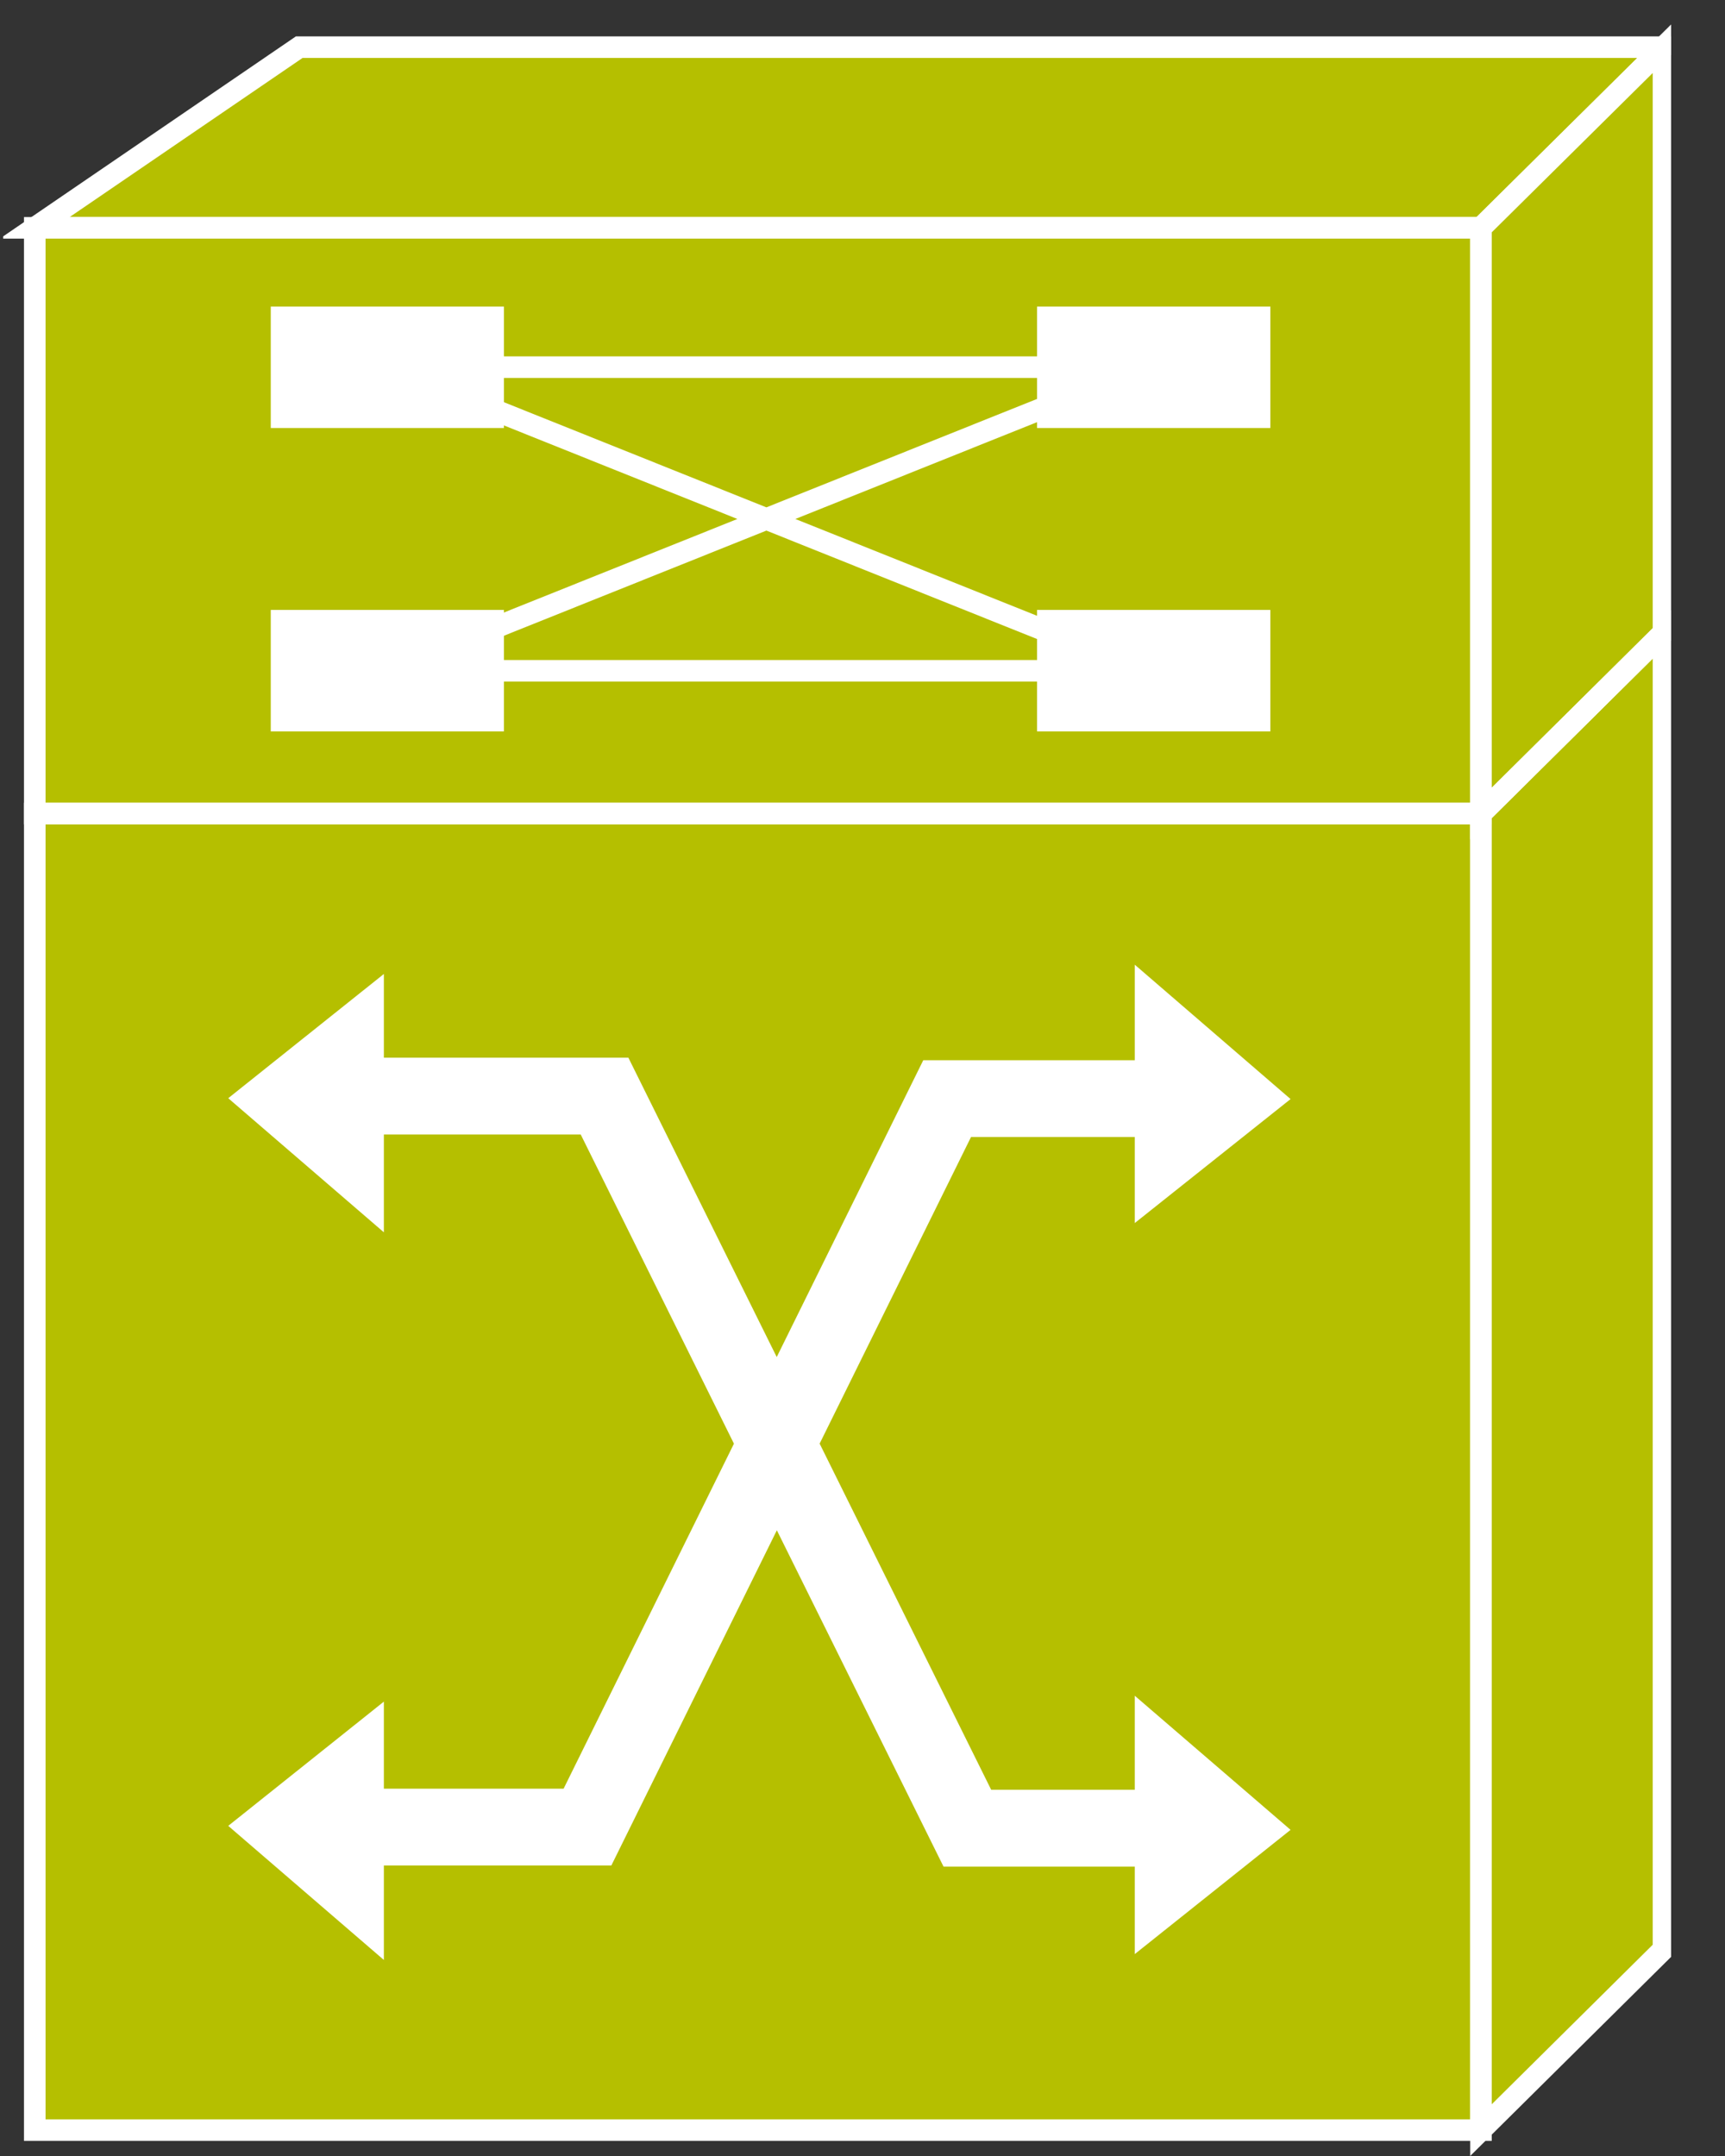 <?xml version="1.0" encoding="UTF-8"?>
<svg xmlns="http://www.w3.org/2000/svg" xmlns:xlink="http://www.w3.org/1999/xlink" width="32pt" height="40pt" viewBox="0 0 32 40" version="1.1">
<rect x="0" y="0" width="32" height="40" fill="#333333" stroke="none"/>
<defs>
<clipPath id="clip1">
  <path d="M 0.059 0.395 L 31 0.395 L 31 40 L 0.059 40 L 0.059 0.395 Z M 0.059 0.395 "/>
</clipPath>
<clipPath id="clip2">
  <path d="M 0.059 0.395 L 31 0.395 L 31 40 L 0.059 40 L 0.059 0.395 Z M 0.059 0.395 "/>
</clipPath>
<clipPath id="clip3">
  <path d="M 0.059 0.395 L 31 0.395 L 31 40 L 0.059 40 L 0.059 0.395 Z M 0.059 0.395 "/>
</clipPath>
<clipPath id="clip4">
  <path d="M 0.059 0.395 L 31 0.395 L 31 40 L 0.059 40 L 0.059 0.395 Z M 0.059 0.395 "/>
</clipPath>
<clipPath id="clip5">
  <path d="M 0.059 0.395 L 31 0.395 L 31 40 L 0.059 40 L 0.059 0.395 Z M 0.059 0.395 "/>
</clipPath>
<clipPath id="clip6">
  <path d="M 0.059 0.395 L 31 0.395 L 31 40 L 0.059 40 L 0.059 0.395 Z M 0.059 0.395 "/>
</clipPath>
<clipPath id="clip7">
  <path d="M 0.059 0.395 L 31 0.395 L 31 40 L 0.059 40 L 0.059 0.395 Z M 0.059 0.395 "/>
</clipPath>
</defs>
<g id="surface0">
<path style=" stroke:none;fill-rule:nonzero;fill:#B5BF00;fill-opacity:1;" d="M 0.645 15.094 L 27.473 15.094 L 27.473 39.52 L 0.645 39.52 L 0.645 15.094 Z M 0.645 15.094 "/>
<g clip-path="url(#clip1)" clip-rule="nonzero">
<path style="fill:none;stroke-width:0.4;stroke-linecap:butt;stroke-linejoin:miter;stroke:#FFFFFF;stroke-opacity:1;stroke-miterlimit:4;" d="M 0.645 24.906 L 27.473 24.906 L 27.473 0.48 L 0.645 0.48 L 0.645 24.906 Z M 0.645 24.906 " transform="matrix(1,0,0,-1,0,40)"/>
</g>
<path style=" stroke:none;fill-rule:nonzero;fill:#B5BF00;fill-opacity:1;" d="M 30.859 36.164 L 30.859 11.738 L 27.473 15.094 L 27.473 39.52 L 30.859 36.164 "/>
<g clip-path="url(#clip2)" clip-rule="nonzero">
<path style="fill:none;stroke-width:0.4;stroke-linecap:butt;stroke-linejoin:miter;stroke:#FFFFFF;stroke-opacity:1;stroke-miterlimit:4;" d="M 30.859 3.836 L 30.859 28.262 L 27.473 24.906 L 27.473 0.48 L 30.859 3.836 Z M 30.859 3.836 " transform="matrix(1,0,0,-1,0,40)"/>
</g>
<path style=" stroke:none;fill-rule:nonzero;fill:#B5BF00;fill-opacity:1;" d="M 5.551 0.875 L 0.645 4.227 L 27.473 4.227 L 30.859 0.875 L 5.551 0.875 "/>
<g clip-path="url(#clip3)" clip-rule="nonzero">
<path style="fill:none;stroke-width:0.4;stroke-linecap:butt;stroke-linejoin:miter;stroke:#FFFFFF;stroke-opacity:1;stroke-miterlimit:4;" d="M 5.551 39.125 L 0.645 35.773 L 27.473 35.773 L 30.859 39.125 L 5.551 39.125 Z M 5.551 39.125 " transform="matrix(1,0,0,-1,0,40)"/>
</g>
<path style=" stroke:none;fill-rule:nonzero;fill:#B5BF00;fill-opacity:1;" d="M 0.645 4.227 L 27.473 4.227 L 27.473 15.094 L 0.645 15.094 L 0.645 4.227 Z M 0.645 4.227 "/>
<g clip-path="url(#clip4)" clip-rule="nonzero">
<path style="fill:none;stroke-width:0.4;stroke-linecap:butt;stroke-linejoin:miter;stroke:#FFFFFF;stroke-opacity:1;stroke-miterlimit:4;" d="M 0.645 35.773 L 27.473 35.773 L 27.473 24.906 L 0.645 24.906 L 0.645 35.773 Z M 0.645 35.773 " transform="matrix(1,0,0,-1,0,40)"/>
</g>
<path style=" stroke:none;fill-rule:nonzero;fill:#B5BF00;fill-opacity:1;" d="M 30.859 11.738 L 30.859 0.875 L 27.473 4.227 L 27.473 15.094 L 30.859 11.738 "/>
<g clip-path="url(#clip5)" clip-rule="nonzero">
<path style="fill:none;stroke-width:0.4;stroke-linecap:butt;stroke-linejoin:miter;stroke:#FFFFFF;stroke-opacity:1;stroke-miterlimit:4;" d="M 30.859 28.262 L 30.859 39.125 L 27.473 35.773 L 27.473 24.906 L 30.859 28.262 Z M 30.859 28.262 " transform="matrix(1,0,0,-1,0,40)"/>
</g>
<g clip-path="url(#clip6)" clip-rule="nonzero">
<path style="fill:none;stroke-width:0.4;stroke-linecap:butt;stroke-linejoin:miter;stroke:#FFFFFF;stroke-opacity:1;stroke-miterlimit:4;" d="M 27.473 24.906 L 0.645 24.906 " transform="matrix(1,0,0,-1,0,40)"/>
</g>
<g clip-path="url(#clip7)" clip-rule="nonzero">
<path style="fill:none;stroke-width:0.4;stroke-linecap:butt;stroke-linejoin:miter;stroke:#FFFFFF;stroke-opacity:1;stroke-miterlimit:4;" d="M 27.473 24.906 L 30.859 28.262 " transform="matrix(1,0,0,-1,0,40)"/>
</g>
<path style=" stroke:none;fill-rule:nonzero;fill:#FFFFFF;fill-opacity:1;" d="M 5.023 5.688 L 9.348 5.688 L 9.348 7.941 L 5.023 7.941 L 5.023 5.688 Z M 5.023 5.688 "/>
<path style=" stroke:none;fill-rule:nonzero;fill:#FFFFFF;fill-opacity:1;" d="M 19.238 5.688 L 23.566 5.688 L 23.566 7.941 L 19.238 7.941 L 19.238 5.688 Z M 19.238 5.688 "/>
<path style=" stroke:none;fill-rule:nonzero;fill:#FFFFFF;fill-opacity:1;" d="M 5.023 11.316 L 9.348 11.316 L 9.348 13.57 L 5.023 13.57 L 5.023 11.316 Z M 5.023 11.316 "/>
<path style=" stroke:none;fill-rule:nonzero;fill:#FFFFFF;fill-opacity:1;" d="M 19.238 11.316 L 23.566 11.316 L 23.566 13.57 L 19.238 13.57 L 19.238 11.316 Z M 19.238 11.316 "/>
<path style="fill:none;stroke-width:0.4;stroke-linecap:butt;stroke-linejoin:miter;stroke:#FFFFFF;stroke-opacity:1;stroke-miterlimit:4;" d="M 7.961 33.188 L 21.246 33.188 M 7.961 27.555 L 21.246 27.555 M 7.188 27.555 L 21.246 33.188 M 7.188 33.188 L 21.246 27.555 " transform="matrix(1,0,0,-1,0,40)"/>
<path style=" stroke:none;fill-rule:nonzero;fill:#FFFFFF;fill-opacity:1;" d="M 7.121 36.363 L 7.121 31.57 L 4.234 33.875 L 7.121 36.363 "/>
<path style=" stroke:none;fill-rule:nonzero;fill:#FFFFFF;fill-opacity:1;" d="M 21.051 17.898 L 21.051 22.691 L 23.941 20.391 L 21.051 17.898 "/>
<path style=" stroke:none;fill-rule:nonzero;fill:#FFFFFF;fill-opacity:1;" d="M 7.121 22.863 L 7.121 18.07 L 4.234 20.375 L 7.121 22.863 "/>
<path style="fill:none;stroke-width:1.425;stroke-linecap:butt;stroke-linejoin:miter;stroke:#FFFFFF;stroke-opacity:1;stroke-miterlimit:4;" d="M 22.902 6.082 L 17.945 6.082 L 11.215 19.664 L 6.078 19.664 M 6.109 6.102 L 10.898 6.102 L 17.57 19.617 L 22.766 19.617 " transform="matrix(1,0,0,-1,0,40)"/>
<path style=" stroke:none;fill-rule:nonzero;fill:#FFFFFF;fill-opacity:1;" d="M 21.051 31.461 L 21.051 36.254 L 23.941 33.949 L 21.051 31.461 "/>
</g>
</svg>
